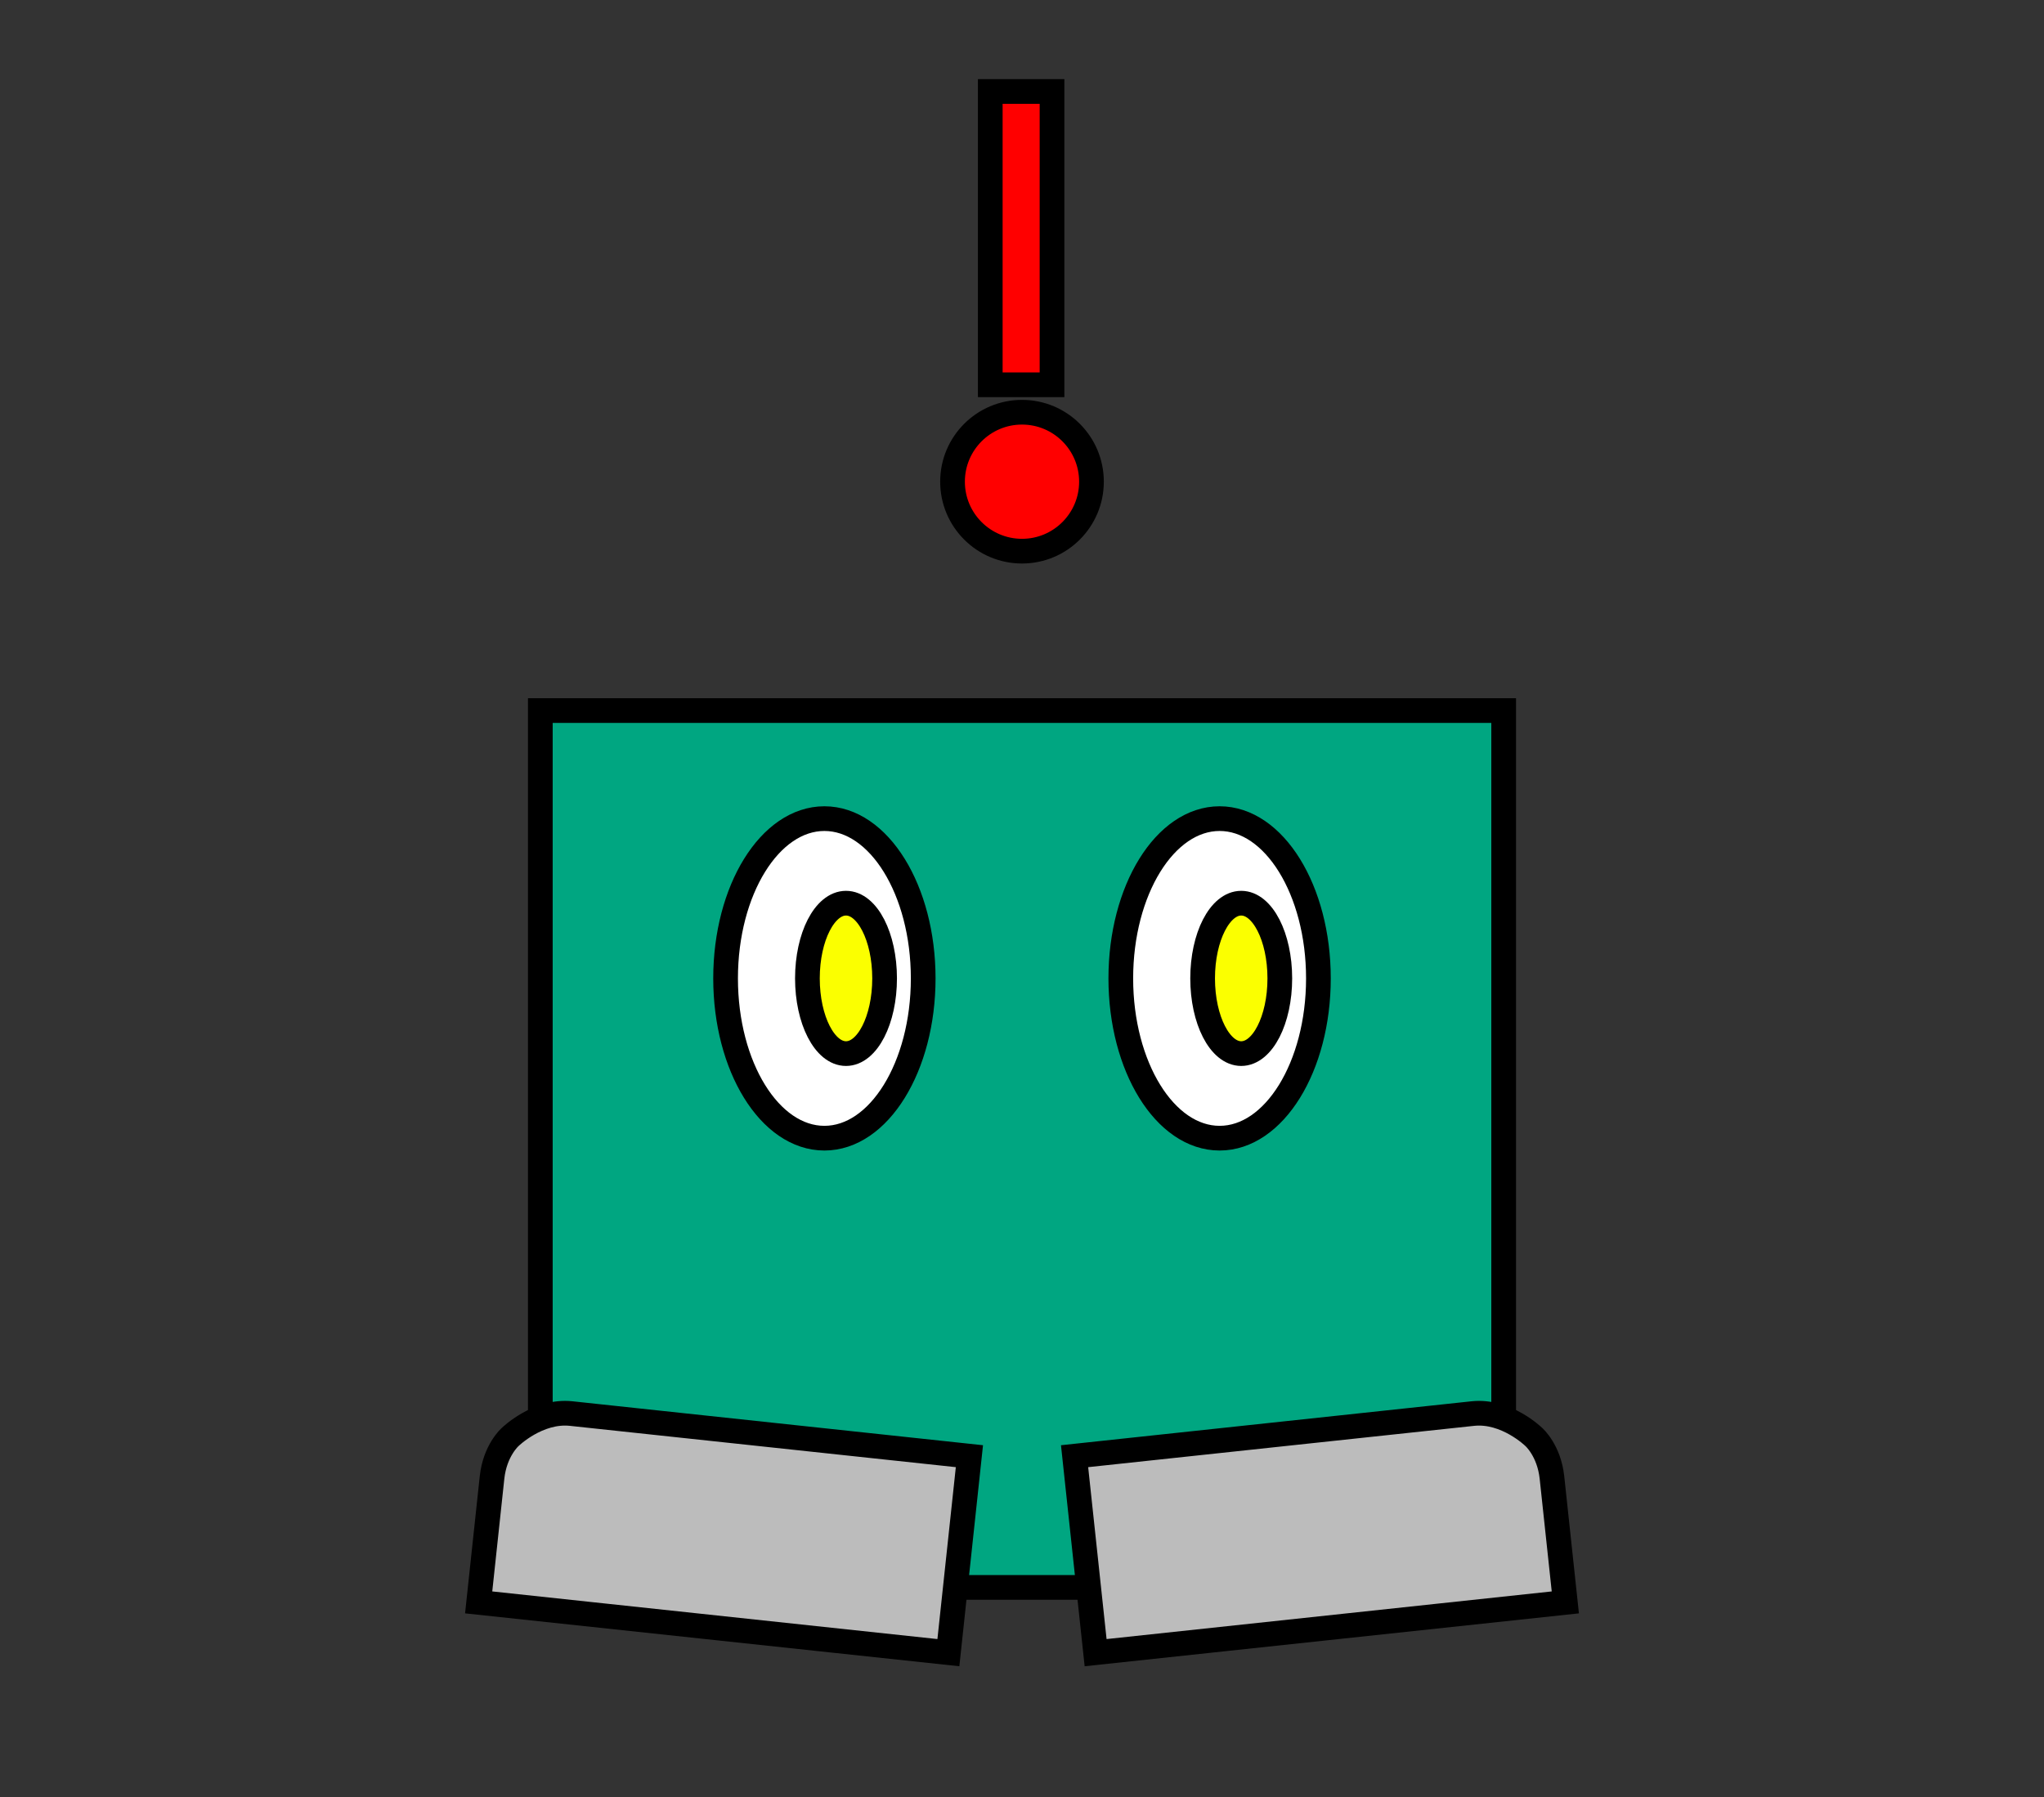 <svg version="1.1" xmlns="http://www.w3.org/2000/svg" xmlns:xlink="http://www.w3.org/1999/xlink" width="331" height="291.051" viewBox="0,0,331,291.051"><rect x="0" y="0" width="331" height="291.051" fill="#333333" stroke="none"/><g transform="translate(-74.5,27.051)"><g data-paper-data="{&quot;isPaintingLayer&quot;:true}" fill-rule="nonzero" stroke-linecap="butt" stroke-linejoin="miter" stroke-miterlimit="10" stroke-dasharray="" stroke-dashoffset="0" style="mix-blend-mode: normal"><path d="M162,230.021v-142h156v142z" fill="#00a681" stroke="#000000" stroke-width="4"/><path d="M208,105.521c8.837,0 16,11.585 16,25.875c0,14.29 -7.163,25.875 -16,25.875c-8.837,0 -16,-11.585 -16,-25.875c0,-14.29 7.163,-25.875 16,-25.875z" fill="#ffffff" stroke="#000000" stroke-width="4"/><path d="M211.5,119.215c3.452,0 6.25,5.453 6.25,12.18c0,6.727 -2.798,12.18 -6.25,12.18c-3.452,0 -6.25,-5.453 -6.25,-12.18c0,-6.727 2.798,-12.18 6.25,-12.18z" fill="#fbff00" stroke="#000000" stroke-width="4"/><path d="M288,131.396c0,14.29 -7.163,25.875 -16,25.875c-8.837,0 -16,-11.585 -16,-25.875c0,-14.29 7.163,-25.875 16,-25.875c8.837,0 16,11.585 16,25.875z" fill="#ffffff" stroke="#000000" stroke-width="4"/><path d="M275.5,119.215c3.452,0 6.25,5.453 6.25,12.18c0,6.727 -2.798,12.18 -6.25,12.18c-3.452,0 -6.25,-5.453 -6.25,-12.18c0,-6.727 2.798,-12.18 6.25,-12.18z" fill="#fbff00" stroke="#000000" stroke-width="4"/><path d="M152.014,232.448c0,0 1.544,-14.421 2.166,-20.232c0.471,-4.397 2.931,-6.548 2.931,-6.548c0,0 4.464,-4.38 9.884,-3.8c12.794,1.37 64.49,6.903 64.49,6.903l-3.406,31.818z" data-paper-data="{&quot;index&quot;:null}" fill="#bcbcbc" stroke="#000000" stroke-width="4"/><path d="M251.92,240.59l-3.406,-31.818c0,0 51.696,-5.534 64.49,-6.903c5.42,-0.58 9.884,3.8 9.884,3.8c0,0 2.46,2.151 2.931,6.548c0.622,5.81 2.166,20.232 2.166,20.232z" data-paper-data="{&quot;index&quot;:null}" fill="#bcbcbc" stroke="#000000" stroke-width="4"/><g fill="#ff0000" stroke="#000000" stroke-width="4"><path d="M234.861,35.263v-47.5h10v47.5z"/><path d="M228.75,50.957c0,-6.213 5.037,-11.25 11.25,-11.25c6.213,0 11.25,5.037 11.25,11.25c0,6.213 -5.037,11.25 -11.25,11.25c-6.213,0 -11.25,-5.037 -11.25,-11.25z"/></g><path d="M74.5,264v-291.051h331v291.051z" fill="none" stroke="none" stroke-width="0"/></g></g></svg><!--rotationCenter:165.5:207.05105-->